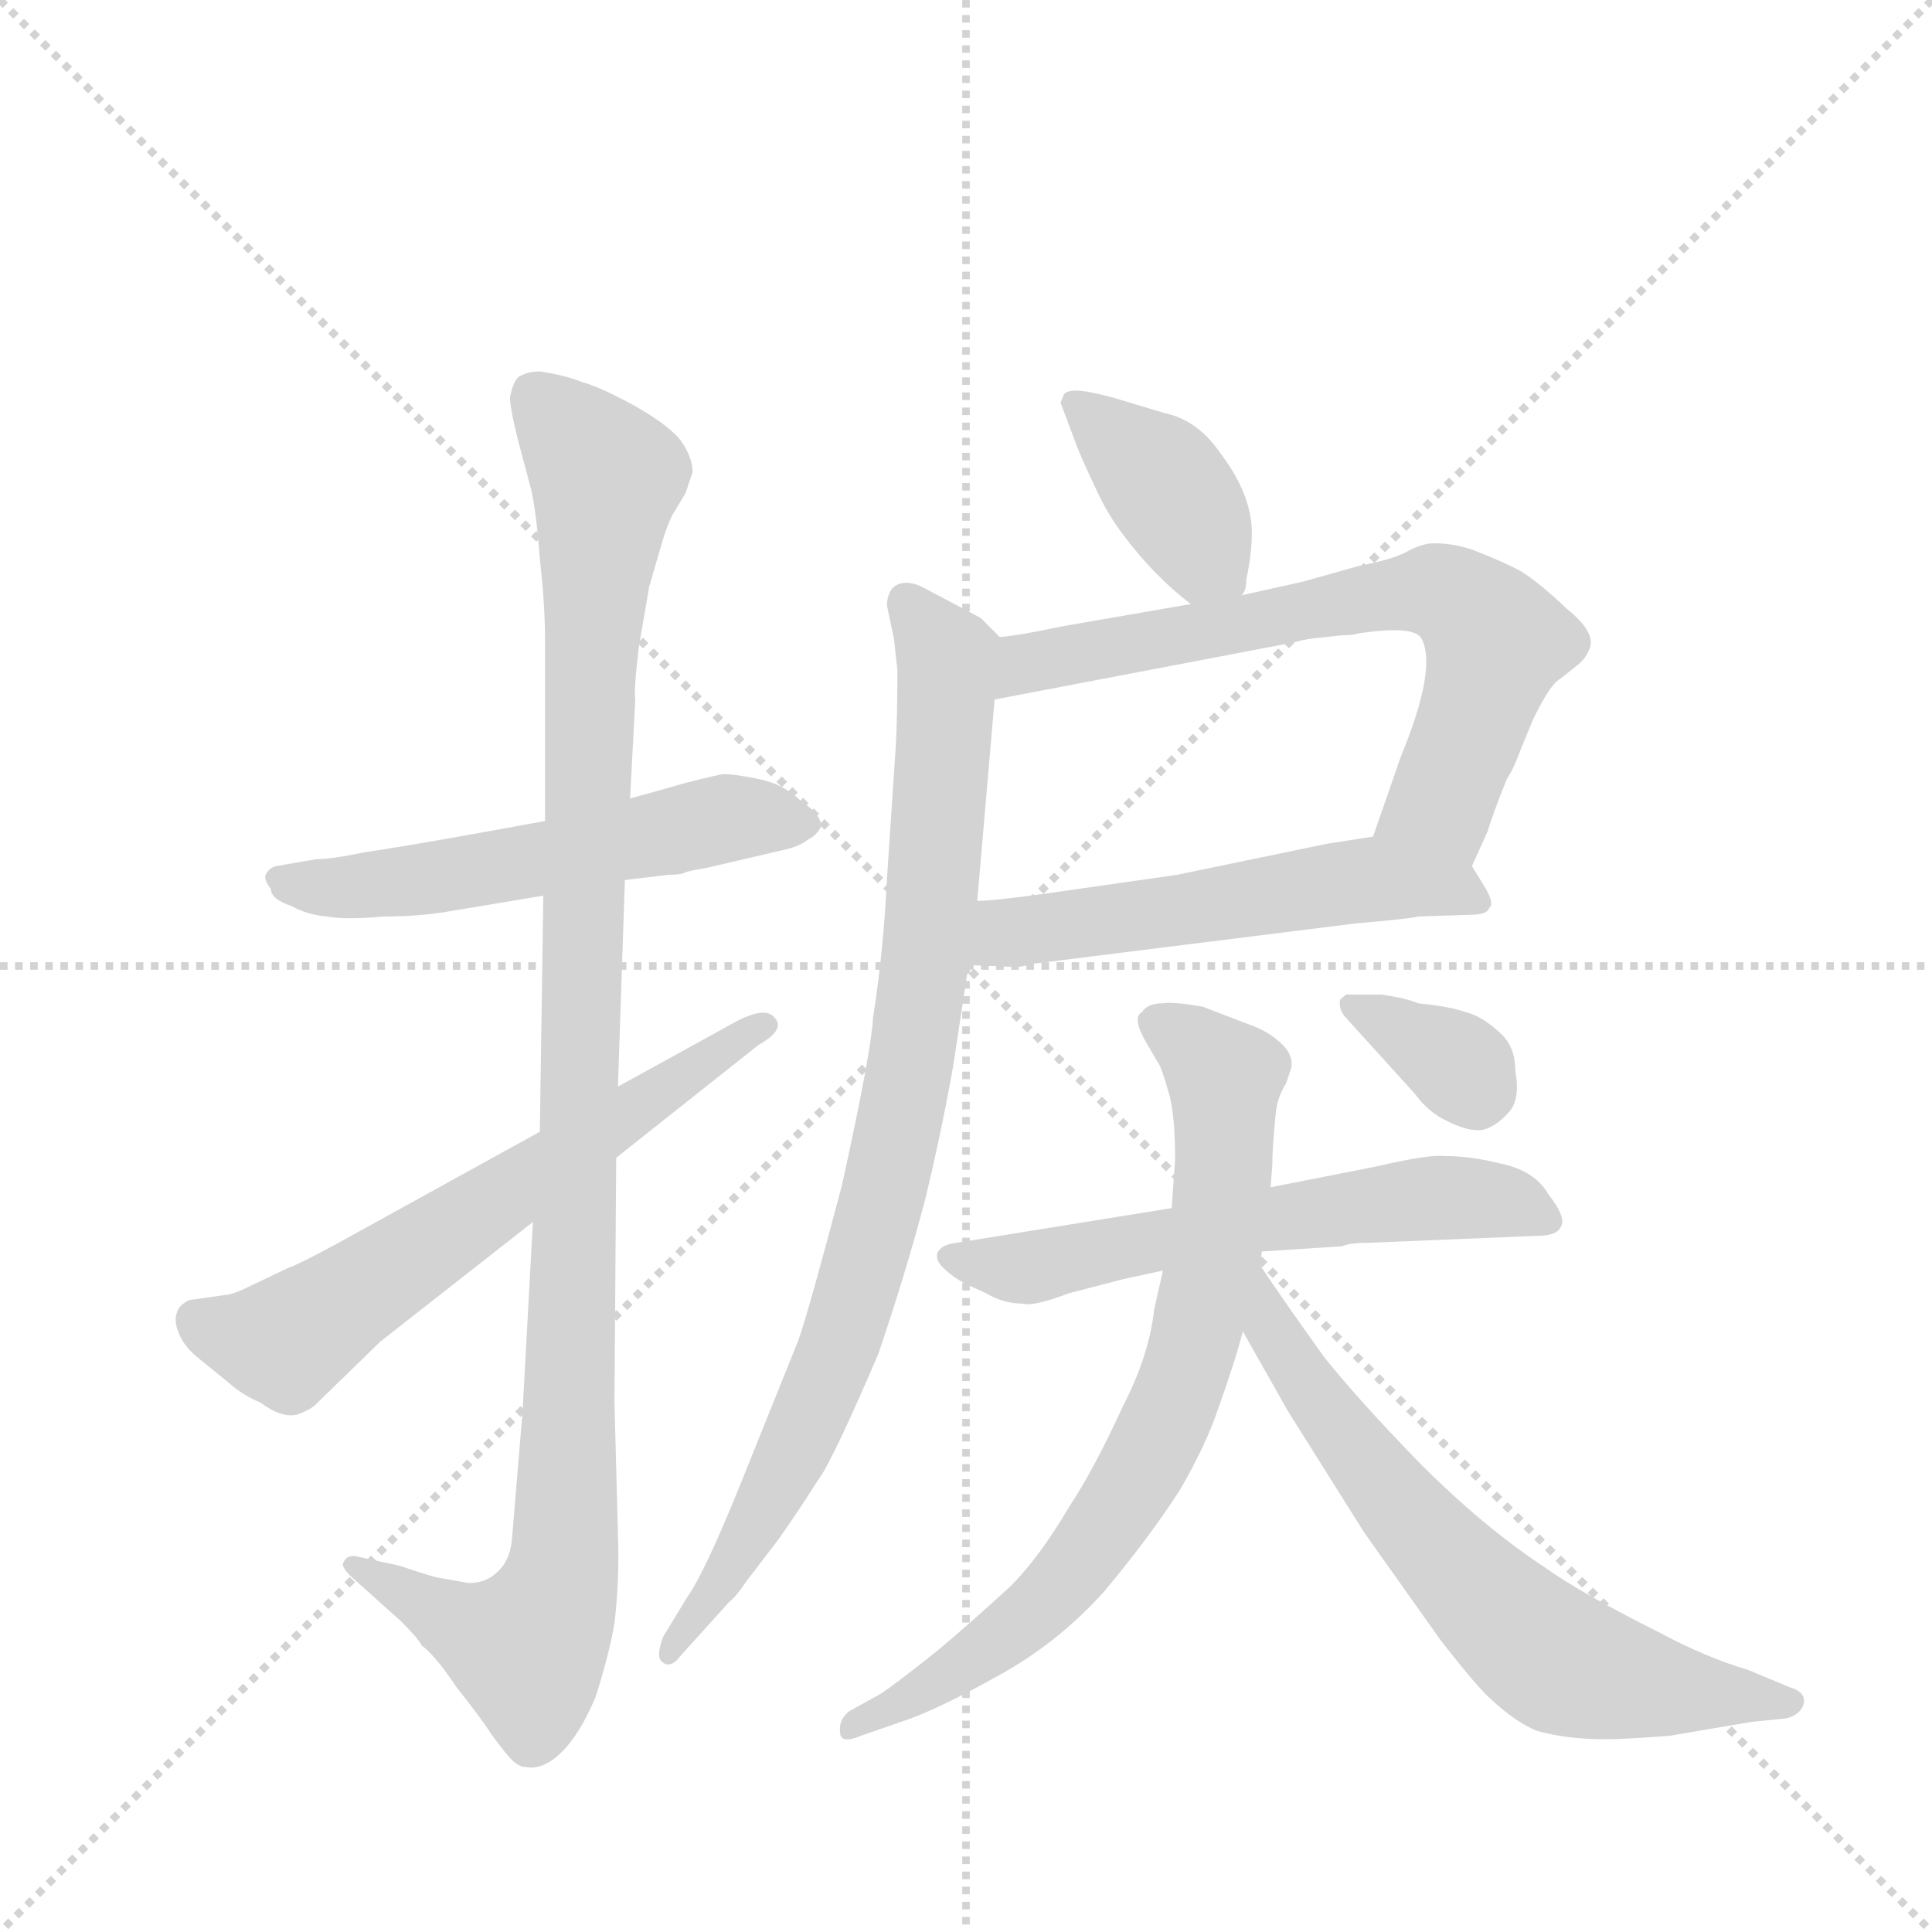 <svg version="1.1" viewBox="0 0 1024 1024" xmlns="http://www.w3.org/2000/svg">
  <g stroke="lightgray" stroke-dasharray="1,1" stroke-width="1" transform="scale(4, 4)">
    <line x1="0" y1="0" x2="256" y2="256"></line>
    <line x1="256" y1="0" x2="0" y2="256"></line>
    <line x1="128" y1="0" x2="128" y2="256"></line>
    <line x1="0" y1="128" x2="256" y2="128"></line>
  </g>
  <g transform="scale(0.92, -0.92) translate(60, -900)">
    <style type="text/css">
      
        @keyframes keyframes0 {
          from {
            stroke: blue;
            stroke-dashoffset: 565;
            stroke-width: 128;
          }
          65% {
            animation-timing-function: step-end;
            stroke: blue;
            stroke-dashoffset: 0;
            stroke-width: 128;
          }
          to {
            stroke: black;
            stroke-width: 1024;
          }
        }
        #make-me-a-hanzi-animation-0 {
          animation: keyframes0 0.71s both;
          animation-delay: 0s;
          animation-timing-function: linear;
        }
      
        @keyframes keyframes1 {
          from {
            stroke: blue;
            stroke-dashoffset: 1107;
            stroke-width: 128;
          }
          78% {
            animation-timing-function: step-end;
            stroke: blue;
            stroke-dashoffset: 0;
            stroke-width: 128;
          }
          to {
            stroke: black;
            stroke-width: 1024;
          }
        }
        #make-me-a-hanzi-animation-1 {
          animation: keyframes1 1.151s both;
          animation-delay: 0.71s;
          animation-timing-function: linear;
        }
      
        @keyframes keyframes2 {
          from {
            stroke: blue;
            stroke-dashoffset: 638;
            stroke-width: 128;
          }
          67% {
            animation-timing-function: step-end;
            stroke: blue;
            stroke-dashoffset: 0;
            stroke-width: 128;
          }
          to {
            stroke: black;
            stroke-width: 1024;
          }
        }
        #make-me-a-hanzi-animation-2 {
          animation: keyframes2 0.769s both;
          animation-delay: 1.861s;
          animation-timing-function: linear;
        }
      
        @keyframes keyframes3 {
          from {
            stroke: blue;
            stroke-dashoffset: 393;
            stroke-width: 128;
          }
          56% {
            animation-timing-function: step-end;
            stroke: blue;
            stroke-dashoffset: 0;
            stroke-width: 128;
          }
          to {
            stroke: black;
            stroke-width: 1024;
          }
        }
        #make-me-a-hanzi-animation-3 {
          animation: keyframes3 0.57s both;
          animation-delay: 2.63s;
          animation-timing-function: linear;
        }
      
        @keyframes keyframes4 {
          from {
            stroke: blue;
            stroke-dashoffset: 692;
            stroke-width: 128;
          }
          69% {
            animation-timing-function: step-end;
            stroke: blue;
            stroke-dashoffset: 0;
            stroke-width: 128;
          }
          to {
            stroke: black;
            stroke-width: 1024;
          }
        }
        #make-me-a-hanzi-animation-4 {
          animation: keyframes4 0.813s both;
          animation-delay: 3.2s;
          animation-timing-function: linear;
        }
      
        @keyframes keyframes5 {
          from {
            stroke: blue;
            stroke-dashoffset: 552;
            stroke-width: 128;
          }
          64% {
            animation-timing-function: step-end;
            stroke: blue;
            stroke-dashoffset: 0;
            stroke-width: 128;
          }
          to {
            stroke: black;
            stroke-width: 1024;
          }
        }
        #make-me-a-hanzi-animation-5 {
          animation: keyframes5 0.699s both;
          animation-delay: 4.013s;
          animation-timing-function: linear;
        }
      
        @keyframes keyframes6 {
          from {
            stroke: blue;
            stroke-dashoffset: 900;
            stroke-width: 128;
          }
          75% {
            animation-timing-function: step-end;
            stroke: blue;
            stroke-dashoffset: 0;
            stroke-width: 128;
          }
          to {
            stroke: black;
            stroke-width: 1024;
          }
        }
        #make-me-a-hanzi-animation-6 {
          animation: keyframes6 0.982s both;
          animation-delay: 4.712s;
          animation-timing-function: linear;
        }
      
        @keyframes keyframes7 {
          from {
            stroke: blue;
            stroke-dashoffset: 605;
            stroke-width: 128;
          }
          66% {
            animation-timing-function: step-end;
            stroke: blue;
            stroke-dashoffset: 0;
            stroke-width: 128;
          }
          to {
            stroke: black;
            stroke-width: 1024;
          }
        }
        #make-me-a-hanzi-animation-7 {
          animation: keyframes7 0.742s both;
          animation-delay: 5.694s;
          animation-timing-function: linear;
        }
      
        @keyframes keyframes8 {
          from {
            stroke: blue;
            stroke-dashoffset: 765;
            stroke-width: 128;
          }
          71% {
            animation-timing-function: step-end;
            stroke: blue;
            stroke-dashoffset: 0;
            stroke-width: 128;
          }
          to {
            stroke: black;
            stroke-width: 1024;
          }
        }
        #make-me-a-hanzi-animation-8 {
          animation: keyframes8 0.873s both;
          animation-delay: 6.437s;
          animation-timing-function: linear;
        }
      
        @keyframes keyframes9 {
          from {
            stroke: blue;
            stroke-dashoffset: 675;
            stroke-width: 128;
          }
          69% {
            animation-timing-function: step-end;
            stroke: blue;
            stroke-dashoffset: 0;
            stroke-width: 128;
          }
          to {
            stroke: black;
            stroke-width: 1024;
          }
        }
        #make-me-a-hanzi-animation-9 {
          animation: keyframes9 0.799s both;
          animation-delay: 7.309s;
          animation-timing-function: linear;
        }
      
        @keyframes keyframes10 {
          from {
            stroke: blue;
            stroke-dashoffset: 350;
            stroke-width: 128;
          }
          53% {
            animation-timing-function: step-end;
            stroke: blue;
            stroke-dashoffset: 0;
            stroke-width: 128;
          }
          to {
            stroke: black;
            stroke-width: 1024;
          }
        }
        #make-me-a-hanzi-animation-10 {
          animation: keyframes10 0.535s both;
          animation-delay: 8.109s;
          animation-timing-function: linear;
        }
      
    </style>
    
      <path d="M 254 427 L 221 421 Q 171 412 150 409 Q 131 405 122 405 L 99 401 Q 95 400 93 396 Q 92 393 96 388 Q 96 382 108 378 Q 117 373 128 372 Q 140 370 161 372 Q 182 372 199 375 L 253 384 L 300 393 L 325 396 Q 331 396 334 397 Q 335 398 347 400 L 390 410 Q 400 412 405 416 Q 411 419 413 424 Q 413 431 402 438 Q 392 448 378 451 Q 364 454 357 454 Q 355 454 335 449 Q 325 446 303 440 L 254 427 Z" fill="lightgray"></path>
    
      <path d="M 303 440 L 306 497 Q 305 502 308 527 L 314 562 L 321 586 Q 325 600 329 606 L 335 616 L 339 628 Q 339 636 333 645 Q 327 654 306 666 Q 286 677 275 680 Q 265 684 251 686 Q 244 686 239 683 Q 236 681 234 672 Q 233 669 238 648 L 246 618 Q 249 605 251 578 Q 254 552 254 531 L 254 427 L 253 384 L 251 248 L 247 196 L 241 86 L 235 14 Q 234 0 225 -7 Q 219 -12 210 -12 L 193 -9 Q 191 -9 170 -2 L 147 3 Q 140 5 138 0 Q 136 -2 142 -8 L 171 -34 Q 181 -44 183 -48 Q 191 -54 203 -72 Q 218 -91 223 -99 Q 231 -110 235 -114 Q 239 -118 243 -118 Q 253 -120 264 -109 Q 274 -99 283 -78 Q 291 -53 294 -35 Q 297 -10 296 16 L 294 92 L 295 233 L 296 274 L 300 393 L 303 440 Z" fill="lightgray"></path>
    
      <path d="M 251 248 L 135 184 Q 111 171 107 170 L 86 160 Q 74 154 70 154 L 49 151 Q 43 148 42 144 Q 40 139 43 132 Q 46 124 55 117 L 71 104 Q 80 96 90 92 Q 102 83 111 85 Q 117 87 121 90 L 159 127 L 247 196 L 295 233 L 377 298 Q 393 307 386 314 Q 381 320 365 312 L 296 274 L 251 248 Z" fill="lightgray"></path>
    
      <path d="M 655 557 Q 658 559 658 566 Q 662 585 661 598 Q 659 618 643 639 Q 630 658 611 662 L 581 671 Q 566 675 560 675 Q 555 675 553 673 L 551 668 L 560 644 Q 563 636 572 617 Q 578 604 587 592 Q 605 568 626 552 C 644 538 644 538 655 557 Z" fill="lightgray"></path>
    
      <path d="M 626 552 L 551 539 Q 528 534 516 533 C 486 529 484 491 513 497 L 686 530 Q 692 532 704 533 L 713 534 Q 720 534 722 535 Q 755 540 759 532 Q 768 515 747 464 L 731 418 C 721 390 776 374 788 401 L 797 421 Q 800 431 808 451 Q 812 457 816 468 L 823 485 Q 833 506 839 509 L 849 517 Q 854 521 856 527 Q 859 536 843 549 Q 826 565 816 571 Q 807 576 789 583 Q 778 587 766 587 Q 760 587 752 583 Q 744 578 723 574 L 691 565 L 655 557 L 626 552 Z" fill="lightgray"></path>
    
      <path d="M 498 344 L 523 343 Q 524 342 537 345 L 721 368 Q 755 371 757 372 L 787 373 Q 797 373 798 377 Q 801 379 796 388 L 788 401 C 774 425 761 423 731 418 L 705 414 L 618 396 L 541 385 Q 512 381 503 381 C 473 379 468 345 498 344 Z" fill="lightgray"></path>
    
      <path d="M 516 533 L 505 544 L 471 562 Q 460 567 454 561 Q 451 557 451 551 L 455 532 L 457 514 Q 457 486 456 469 L 451 394 Q 449 352 443 314 Q 442 294 425 217 Q 406 145 400 128 L 367 46 Q 346 -6 336 -20 L 322 -43 Q 318 -54 321 -57 Q 326 -62 332 -54 L 360 -23 Q 364 -20 370 -11 L 383 6 Q 392 17 415 53 Q 425 71 446 120 Q 462 167 473 209 Q 482 246 489 285 L 498 344 L 503 381 L 513 497 C 516 527 516 533 516 533 Z" fill="lightgray"></path>
    
      <path d="M 667 179 L 713 182 Q 718 184 728 184 L 825 188 Q 837 188 839 193 Q 843 198 832 212 Q 824 226 803 230 Q 787 234 772 234 Q 763 235 733 228 L 672 216 L 615 204 L 491 184 Q 482 183 480 178 Q 479 174 483 170 Q 489 164 497 160 L 508 155 Q 518 149 529 149 Q 535 147 556 155 L 583 162 Q 586 163 610 168 L 667 179 Z" fill="lightgray"></path>
    
      <path d="M 610 168 L 605 146 Q 602 119 587 90 Q 570 53 556 32 Q 539 3 522 -14 Q 498 -36 480 -51 Q 455 -71 447 -76 L 429 -86 Q 423 -91 424 -98 Q 424 -105 436 -100 L 459 -92 Q 478 -86 514 -66 Q 549 -47 576 -17 Q 602 14 620 42 Q 635 68 642 89 Q 652 117 656 133 L 666 171 L 667 179 L 672 216 L 673 229 Q 673 239 675 259 Q 676 268 681 276 L 684 285 Q 685 292 679 298 Q 671 306 659 310 L 633 320 Q 616 323 610 322 Q 601 322 598 317 Q 592 314 600 300 L 607 288 Q 609 286 614 268 Q 617 255 617 232 L 615 204 L 610 168 Z" fill="lightgray"></path>
    
      <path d="M 656 133 L 682 87 L 726 17 L 770 -45 Q 791 -72 799 -79 Q 813 -92 825 -97 Q 842 -102 865 -102 Q 876 -102 902 -100 L 949 -92 L 969 -90 Q 977 -88 979 -82 Q 981 -75 971 -72 L 947 -62 Q 923 -55 895 -40 Q 851 -18 830 -3 Q 795 20 758 57 Q 723 93 703 118 Q 680 150 666 171 C 649 196 641 159 656 133 Z" fill="lightgray"></path>
    
      <path d="M 716 313 L 755 270 Q 763 259 774 254 Q 786 248 794 249 Q 802 251 809 259 Q 816 266 813 283 Q 813 298 803 306 Q 793 315 784 317 Q 776 320 757 322 Q 750 325 736 327 L 717 327 Q 716 328 712 324 Q 711 318 716 313 Z" fill="lightgray"></path>
    
    
      <clipPath id="make-me-a-hanzi-clip-0">
        <path d="M 254 427 L 221 421 Q 171 412 150 409 Q 131 405 122 405 L 99 401 Q 95 400 93 396 Q 92 393 96 388 Q 96 382 108 378 Q 117 373 128 372 Q 140 370 161 372 Q 182 372 199 375 L 253 384 L 300 393 L 325 396 Q 331 396 334 397 Q 335 398 347 400 L 390 410 Q 400 412 405 416 Q 411 419 413 424 Q 413 431 402 438 Q 392 448 378 451 Q 364 454 357 454 Q 355 454 335 449 Q 325 446 303 440 L 254 427 Z"></path>
      </clipPath>
      <path clip-path="url(#make-me-a-hanzi-clip-0)" d="M 100 394 L 134 388 L 167 391 L 359 429 L 404 425" fill="none" id="make-me-a-hanzi-animation-0" stroke-dasharray="437 874" stroke-linecap="round"></path>
    
      <clipPath id="make-me-a-hanzi-clip-1">
        <path d="M 303 440 L 306 497 Q 305 502 308 527 L 314 562 L 321 586 Q 325 600 329 606 L 335 616 L 339 628 Q 339 636 333 645 Q 327 654 306 666 Q 286 677 275 680 Q 265 684 251 686 Q 244 686 239 683 Q 236 681 234 672 Q 233 669 238 648 L 246 618 Q 249 605 251 578 Q 254 552 254 531 L 254 427 L 253 384 L 251 248 L 247 196 L 241 86 L 235 14 Q 234 0 225 -7 Q 219 -12 210 -12 L 193 -9 Q 191 -9 170 -2 L 147 3 Q 140 5 138 0 Q 136 -2 142 -8 L 171 -34 Q 181 -44 183 -48 Q 191 -54 203 -72 Q 218 -91 223 -99 Q 231 -110 235 -114 Q 239 -118 243 -118 Q 253 -120 264 -109 Q 274 -99 283 -78 Q 291 -53 294 -35 Q 297 -10 296 16 L 294 92 L 295 233 L 296 274 L 300 393 L 303 440 Z"></path>
      </clipPath>
      <path clip-path="url(#make-me-a-hanzi-clip-1)" d="M 248 672 L 289 621 L 279 509 L 266 9 L 258 -26 L 243 -49 L 204 -36 L 144 -2" fill="none" id="make-me-a-hanzi-animation-1" stroke-dasharray="979 1958" stroke-linecap="round"></path>
    
      <clipPath id="make-me-a-hanzi-clip-2">
        <path d="M 251 248 L 135 184 Q 111 171 107 170 L 86 160 Q 74 154 70 154 L 49 151 Q 43 148 42 144 Q 40 139 43 132 Q 46 124 55 117 L 71 104 Q 80 96 90 92 Q 102 83 111 85 Q 117 87 121 90 L 159 127 L 247 196 L 295 233 L 377 298 Q 393 307 386 314 Q 381 320 365 312 L 296 274 L 251 248 Z"></path>
      </clipPath>
      <path clip-path="url(#make-me-a-hanzi-clip-2)" d="M 54 139 L 73 131 L 107 129 L 380 309" fill="none" id="make-me-a-hanzi-animation-2" stroke-dasharray="510 1020" stroke-linecap="round"></path>
    
      <clipPath id="make-me-a-hanzi-clip-3">
        <path d="M 655 557 Q 658 559 658 566 Q 662 585 661 598 Q 659 618 643 639 Q 630 658 611 662 L 581 671 Q 566 675 560 675 Q 555 675 553 673 L 551 668 L 560 644 Q 563 636 572 617 Q 578 604 587 592 Q 605 568 626 552 C 644 538 644 538 655 557 Z"></path>
      </clipPath>
      <path clip-path="url(#make-me-a-hanzi-clip-3)" d="M 558 668 L 608 625 L 646 565" fill="none" id="make-me-a-hanzi-animation-3" stroke-dasharray="265 530" stroke-linecap="round"></path>
    
      <clipPath id="make-me-a-hanzi-clip-4">
        <path d="M 626 552 L 551 539 Q 528 534 516 533 C 486 529 484 491 513 497 L 686 530 Q 692 532 704 533 L 713 534 Q 720 534 722 535 Q 755 540 759 532 Q 768 515 747 464 L 731 418 C 721 390 776 374 788 401 L 797 421 Q 800 431 808 451 Q 812 457 816 468 L 823 485 Q 833 506 839 509 L 849 517 Q 854 521 856 527 Q 859 536 843 549 Q 826 565 816 571 Q 807 576 789 583 Q 778 587 766 587 Q 760 587 752 583 Q 744 578 723 574 L 691 565 L 655 557 L 626 552 Z"></path>
      </clipPath>
      <path clip-path="url(#make-me-a-hanzi-clip-4)" d="M 519 503 L 534 519 L 736 558 L 772 558 L 802 530 L 768 437 L 740 421" fill="none" id="make-me-a-hanzi-animation-4" stroke-dasharray="564 1128" stroke-linecap="round"></path>
    
      <clipPath id="make-me-a-hanzi-clip-5">
        <path d="M 498 344 L 523 343 Q 524 342 537 345 L 721 368 Q 755 371 757 372 L 787 373 Q 797 373 798 377 Q 801 379 796 388 L 788 401 C 774 425 761 423 731 418 L 705 414 L 618 396 L 541 385 Q 512 381 503 381 C 473 379 468 345 498 344 Z"></path>
      </clipPath>
      <path clip-path="url(#make-me-a-hanzi-clip-5)" d="M 504 349 L 521 363 L 715 392 L 777 389 L 790 381" fill="none" id="make-me-a-hanzi-animation-5" stroke-dasharray="424 848" stroke-linecap="round"></path>
    
      <clipPath id="make-me-a-hanzi-clip-6">
        <path d="M 516 533 L 505 544 L 471 562 Q 460 567 454 561 Q 451 557 451 551 L 455 532 L 457 514 Q 457 486 456 469 L 451 394 Q 449 352 443 314 Q 442 294 425 217 Q 406 145 400 128 L 367 46 Q 346 -6 336 -20 L 322 -43 Q 318 -54 321 -57 Q 326 -62 332 -54 L 360 -23 Q 364 -20 370 -11 L 383 6 Q 392 17 415 53 Q 425 71 446 120 Q 462 167 473 209 Q 482 246 489 285 L 498 344 L 503 381 L 513 497 C 516 527 516 533 516 533 Z"></path>
      </clipPath>
      <path clip-path="url(#make-me-a-hanzi-clip-6)" d="M 462 553 L 486 517 L 477 378 L 455 237 L 422 119 L 394 55 L 357 -10 L 325 -50" fill="none" id="make-me-a-hanzi-animation-6" stroke-dasharray="772 1544" stroke-linecap="round"></path>
    
      <clipPath id="make-me-a-hanzi-clip-7">
        <path d="M 667 179 L 713 182 Q 718 184 728 184 L 825 188 Q 837 188 839 193 Q 843 198 832 212 Q 824 226 803 230 Q 787 234 772 234 Q 763 235 733 228 L 672 216 L 615 204 L 491 184 Q 482 183 480 178 Q 479 174 483 170 Q 489 164 497 160 L 508 155 Q 518 149 529 149 Q 535 147 556 155 L 583 162 Q 586 163 610 168 L 667 179 Z"></path>
      </clipPath>
      <path clip-path="url(#make-me-a-hanzi-clip-7)" d="M 488 176 L 526 169 L 668 198 L 768 210 L 810 207 L 830 197" fill="none" id="make-me-a-hanzi-animation-7" stroke-dasharray="477 954" stroke-linecap="round"></path>
    
      <clipPath id="make-me-a-hanzi-clip-8">
        <path d="M 610 168 L 605 146 Q 602 119 587 90 Q 570 53 556 32 Q 539 3 522 -14 Q 498 -36 480 -51 Q 455 -71 447 -76 L 429 -86 Q 423 -91 424 -98 Q 424 -105 436 -100 L 459 -92 Q 478 -86 514 -66 Q 549 -47 576 -17 Q 602 14 620 42 Q 635 68 642 89 Q 652 117 656 133 L 666 171 L 667 179 L 672 216 L 673 229 Q 673 239 675 259 Q 676 268 681 276 L 684 285 Q 685 292 679 298 Q 671 306 659 310 L 633 320 Q 616 323 610 322 Q 601 322 598 317 Q 592 314 600 300 L 607 288 Q 609 286 614 268 Q 617 255 617 232 L 615 204 L 610 168 Z"></path>
      </clipPath>
      <path clip-path="url(#make-me-a-hanzi-clip-8)" d="M 607 309 L 646 279 L 643 201 L 616 92 L 596 50 L 556 -9 L 499 -58 L 431 -94" fill="none" id="make-me-a-hanzi-animation-8" stroke-dasharray="637 1274" stroke-linecap="round"></path>
    
      <clipPath id="make-me-a-hanzi-clip-9">
        <path d="M 656 133 L 682 87 L 726 17 L 770 -45 Q 791 -72 799 -79 Q 813 -92 825 -97 Q 842 -102 865 -102 Q 876 -102 902 -100 L 949 -92 L 969 -90 Q 977 -88 979 -82 Q 981 -75 971 -72 L 947 -62 Q 923 -55 895 -40 Q 851 -18 830 -3 Q 795 20 758 57 Q 723 93 703 118 Q 680 150 666 171 C 649 196 641 159 656 133 Z"></path>
      </clipPath>
      <path clip-path="url(#make-me-a-hanzi-clip-9)" d="M 666 164 L 672 134 L 709 80 L 772 3 L 831 -53 L 892 -72 L 970 -81" fill="none" id="make-me-a-hanzi-animation-9" stroke-dasharray="547 1094" stroke-linecap="round"></path>
    
      <clipPath id="make-me-a-hanzi-clip-10">
        <path d="M 716 313 L 755 270 Q 763 259 774 254 Q 786 248 794 249 Q 802 251 809 259 Q 816 266 813 283 Q 813 298 803 306 Q 793 315 784 317 Q 776 320 757 322 Q 750 325 736 327 L 717 327 Q 716 328 712 324 Q 711 318 716 313 Z"></path>
      </clipPath>
      <path clip-path="url(#make-me-a-hanzi-clip-10)" d="M 718 320 L 778 288 L 791 266" fill="none" id="make-me-a-hanzi-animation-10" stroke-dasharray="222 444" stroke-linecap="round"></path>
    
  </g>
</svg>